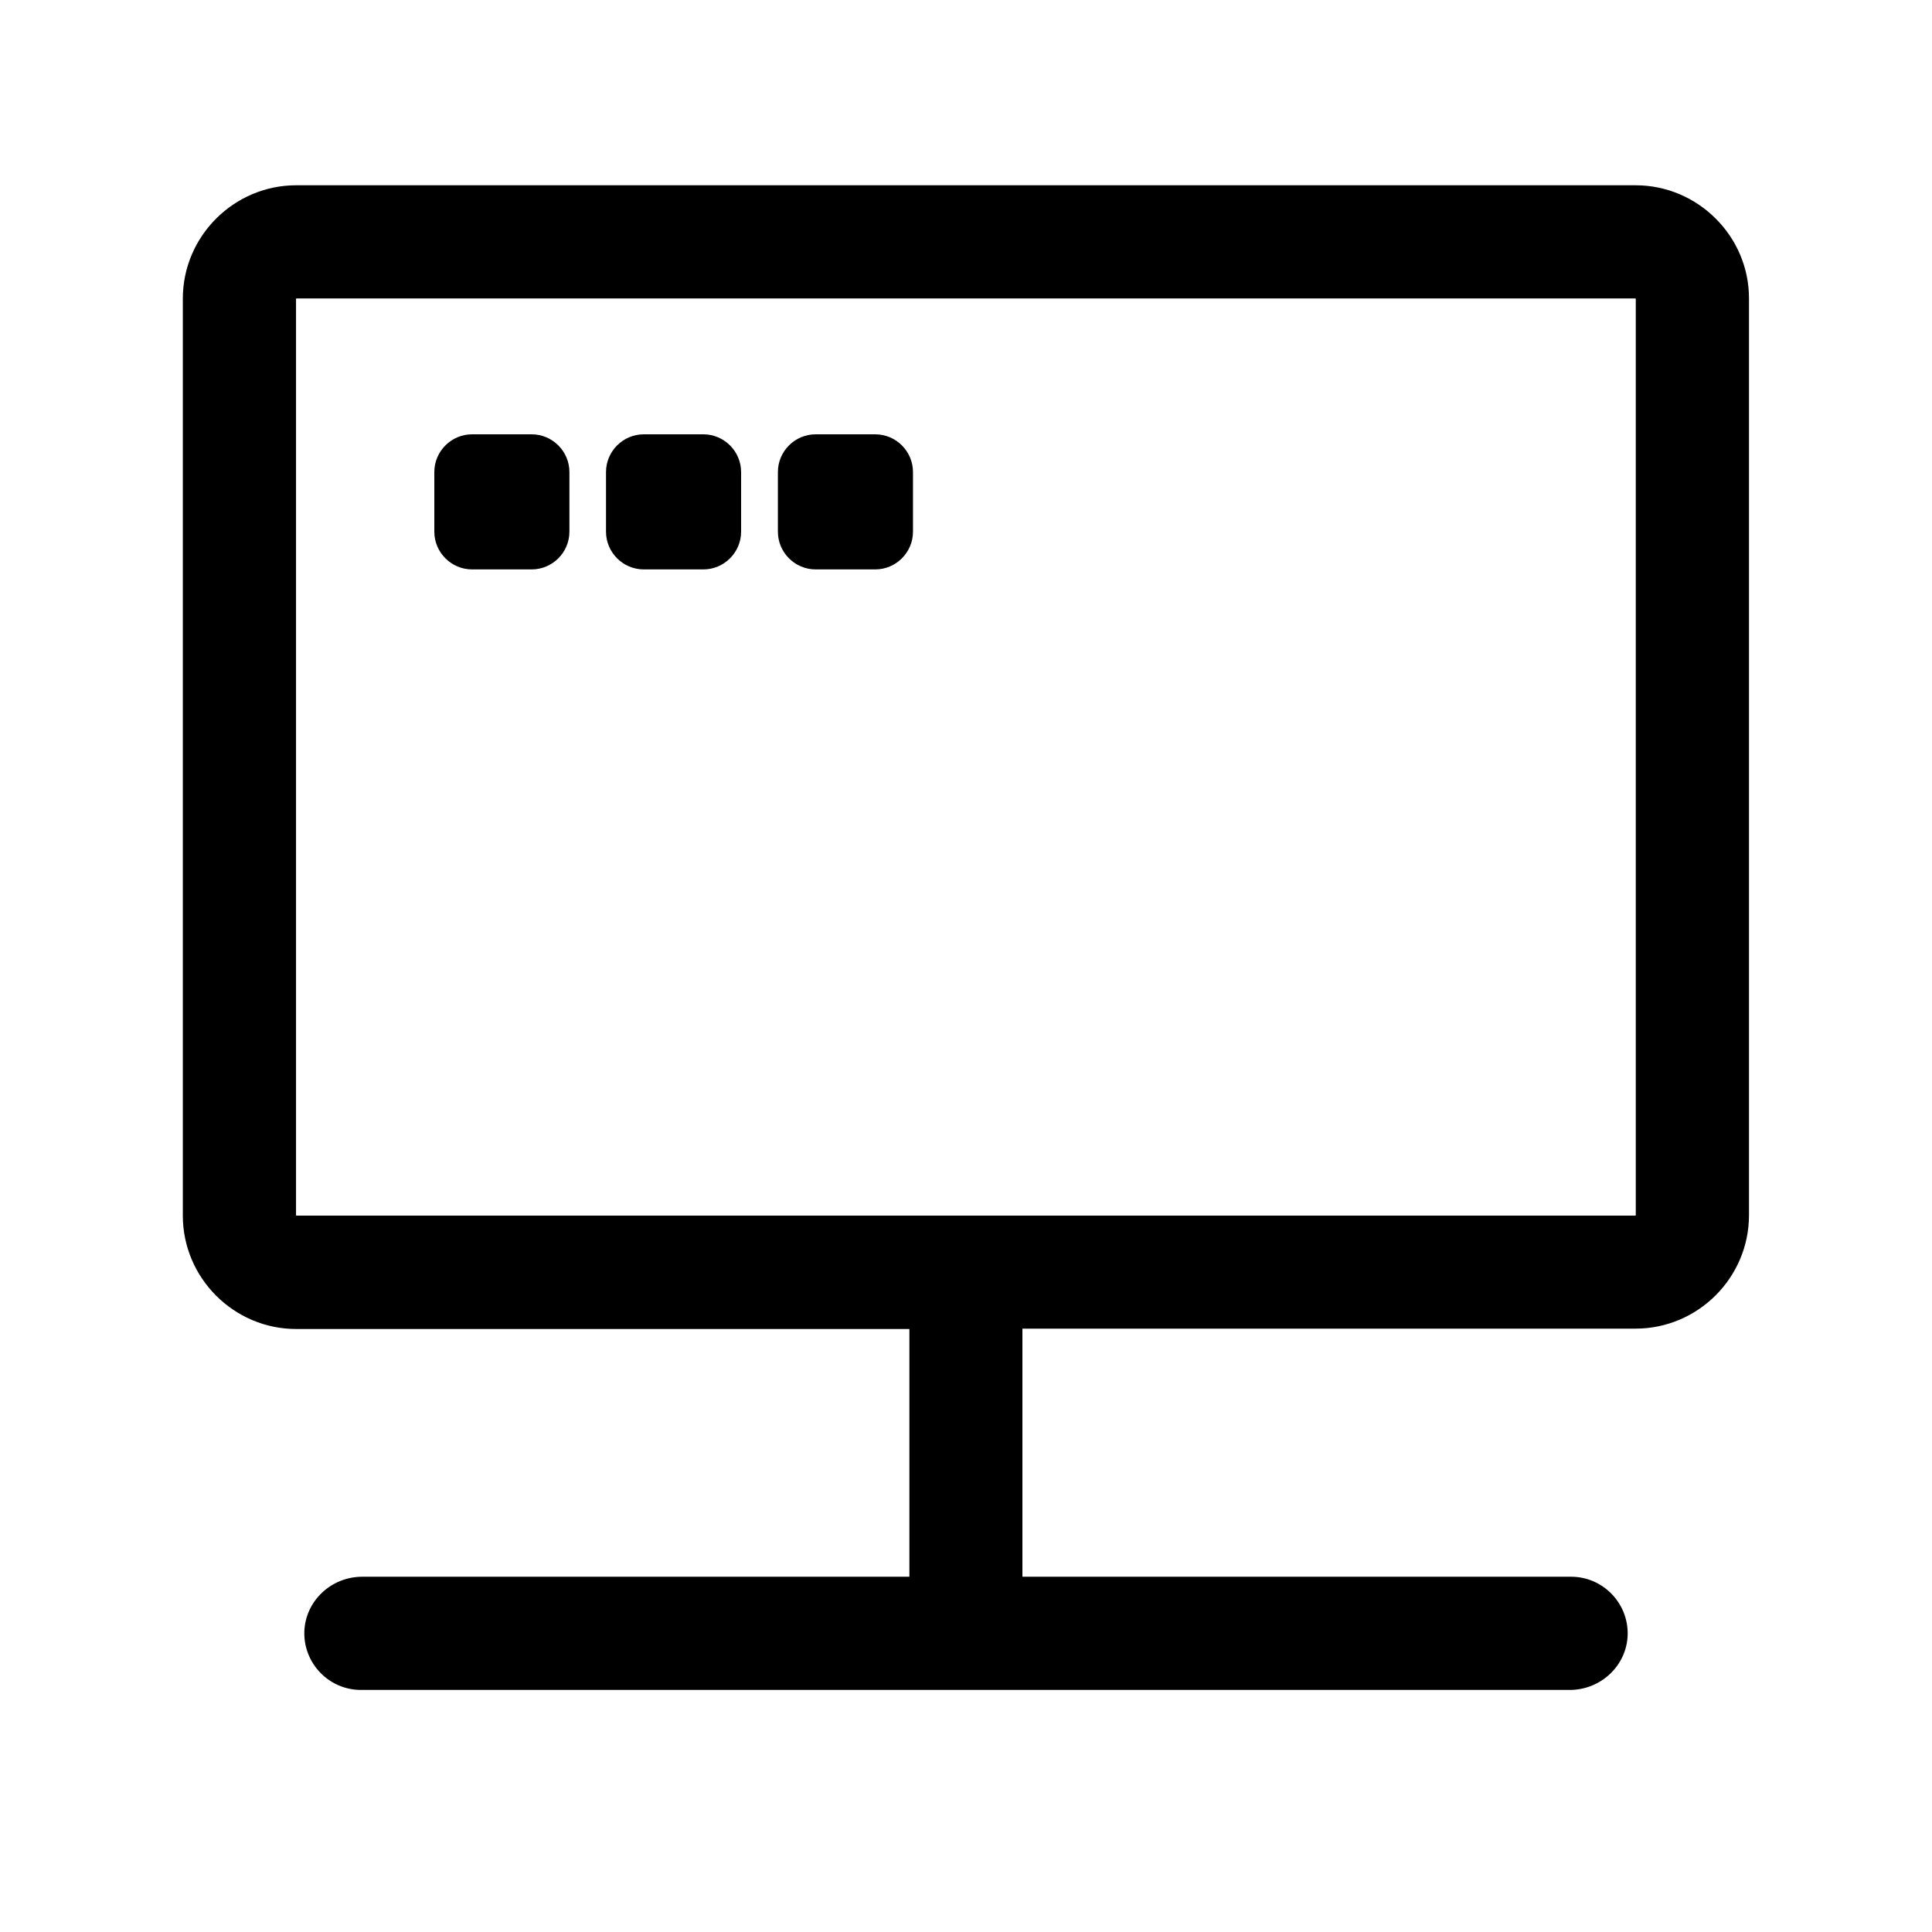 <?xml version="1.0" standalone="no"?><!DOCTYPE svg PUBLIC "-//W3C//DTD SVG 1.1//EN" "http://www.w3.org/Graphics/SVG/1.1/DTD/svg11.dtd"><svg t="1550715773765" class="icon" style="" viewBox="0 0 1024 1024" version="1.1" xmlns="http://www.w3.org/2000/svg" p-id="3296" xmlns:xlink="http://www.w3.org/1999/xlink" width="200" height="200"><defs><style type="text/css"></style></defs><path d="M866.9 98.2H157c-33 0-60.1 27-60.1 60.1v486c0 33 27 60.1 60.1 60.1h324.9s0.1 0 0.1 0.1v131.1s0 0.1-0.1 0.1H192c-16.4 0-30.2 12.8-30.7 29.2-0.4 16.9 13.2 30.8 30 30.8H832c16.4 0 30.2-12.8 30.7-29.2 0.4-16.9-13.2-30.8-30-30.8H542s-0.1 0-0.1-0.1V704.3s0-0.1 0.1-0.1h324.9c33 0 60.1-27 60.1-60.1v-486c0-32.9-27.1-59.9-60.1-59.9z m0.1 545.9l-0.2 0.2H157.1l-0.2-0.2V158.4l0.2-0.2h709.7l0.2 0.2v485.7z" p-id="3297"></path><path d="M281.8 230.2h-31.6c-11 0-20 9-20 20v31.6c0 11 9 20 20 20h31.6c11 0 20-9 20-20v-31.6c0-11-9-20-20-20zM372.8 230.2h-31.6c-11 0-20 9-20 20v31.6c0 11 9 20 20 20h31.6c11 0 20-9 20-20v-31.6c0-11-9-20-20-20zM463.9 230.2h-31.6c-11 0-20 9-20 20v31.6c0 11 9 20 20 20h31.6c11 0 20-9 20-20v-31.6c0-11-9-20-20-20z" p-id="3298"></path></svg>